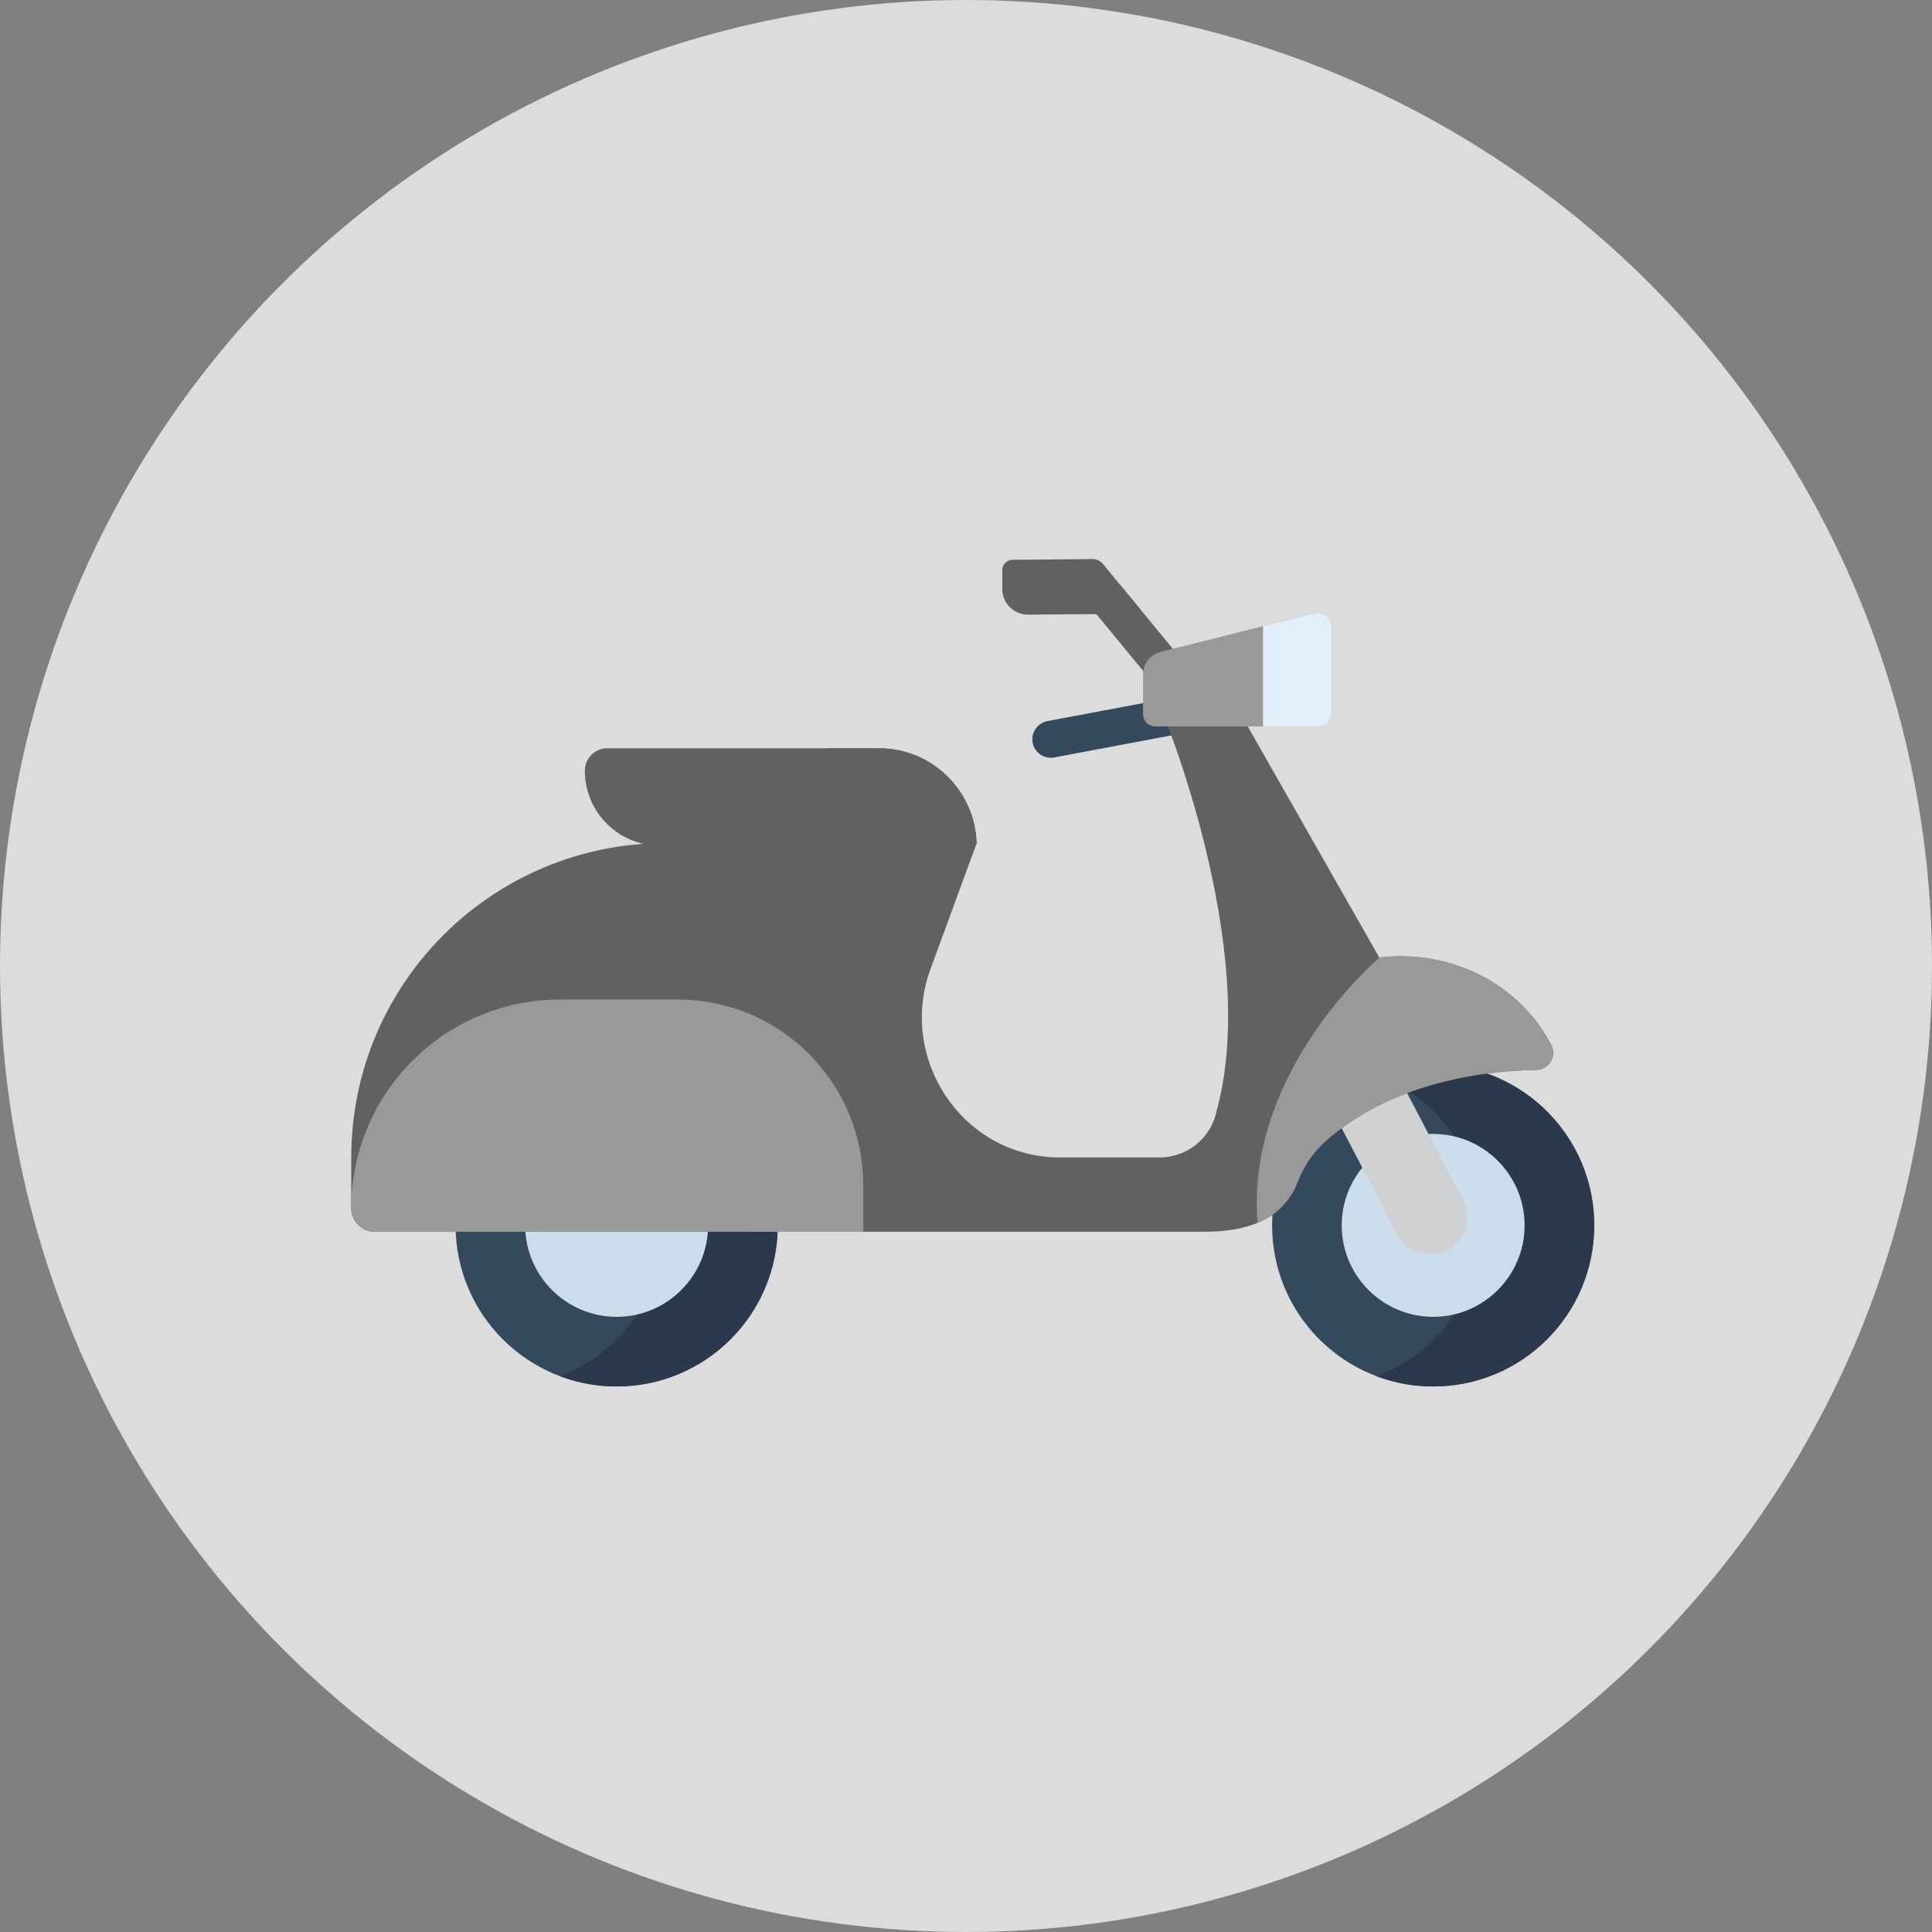 <svg width="76" height="76" viewBox="0 0 76 76" fill="none" xmlns="http://www.w3.org/2000/svg">
<rect x="0" y="0" width="76" height="76" fill="#808080" stroke="none"/>
<circle cx="38" cy="38" r="38" fill="#DDDCDC"/>
<g clip-path="url(#clip0_2919_21787)">
<path d="M41.334 29.809C41.154 29.808 40.979 29.741 40.846 29.619C40.712 29.497 40.629 29.329 40.612 29.149C40.596 28.969 40.647 28.789 40.756 28.645C40.864 28.5 41.023 28.401 41.201 28.367L46.143 27.437C46.537 27.362 46.917 27.622 46.992 28.017C47.027 28.206 46.986 28.402 46.877 28.561C46.769 28.721 46.601 28.83 46.412 28.866L41.47 29.796C41.425 29.805 41.38 29.809 41.334 29.809Z" fill="#35495D"/>
<path d="M46.255 25.666L44.078 23.023L42.206 23.037L45.133 26.591C45.202 26.674 45.287 26.741 45.385 26.786C45.482 26.832 45.588 26.856 45.695 26.855C45.833 26.855 45.968 26.816 46.084 26.742C46.2 26.669 46.293 26.563 46.352 26.439C46.411 26.314 46.433 26.175 46.416 26.038C46.399 25.902 46.343 25.773 46.255 25.666ZM23.886 29.437H34.59C36.668 29.437 38.36 31.112 38.416 33.176L38.348 33.266H25.954C24.326 33.266 23.006 31.946 23.006 30.317C23.006 30.084 23.099 29.86 23.264 29.695C23.429 29.53 23.652 29.437 23.886 29.437Z" fill="#616161"/>
<path d="M34.59 29.437H32.418C33.969 29.437 33.946 33.266 33.946 33.266H38.348L38.416 33.176C38.36 31.112 36.668 29.437 34.59 29.437Z" fill="#616161"/>
<path d="M24.257 54.54C27.757 54.54 30.593 51.703 30.593 48.203C30.593 44.704 27.757 41.867 24.257 41.867C20.758 41.867 17.921 44.704 17.921 48.203C17.921 51.703 20.758 54.54 24.257 54.54Z" fill="#35495D"/>
<path d="M24.257 41.867C23.494 41.867 22.737 42.004 22.023 42.273C24.421 43.177 26.126 45.49 26.126 48.204C26.126 50.917 24.421 53.231 22.023 54.134C22.737 54.403 23.494 54.541 24.257 54.54C27.757 54.54 30.594 51.703 30.594 48.203C30.594 44.704 27.757 41.867 24.257 41.867Z" fill="#2A3A4C"/>
<path d="M24.257 51.801C22.273 51.801 20.659 50.188 20.659 48.204C20.659 46.22 22.273 44.606 24.257 44.606C26.241 44.606 27.854 46.22 27.854 48.204C27.854 50.188 26.241 51.801 24.257 51.801Z" fill="#CADDEA"/>
<path d="M56.377 54.54C59.877 54.54 62.714 51.703 62.714 48.203C62.714 44.704 59.877 41.867 56.377 41.867C52.878 41.867 50.041 44.704 50.041 48.203C50.041 51.703 52.878 54.54 56.377 54.54Z" fill="#35495D"/>
<path d="M56.377 41.867C55.615 41.867 54.86 42.004 54.148 42.272C56.547 43.174 58.255 45.489 58.255 48.204C58.255 50.919 56.547 53.234 54.148 54.136C54.86 54.404 55.615 54.541 56.377 54.54C59.876 54.54 62.713 51.703 62.713 48.204C62.713 44.704 59.876 41.867 56.377 41.867Z" fill="#2A3A4C"/>
<path d="M56.377 51.801C54.393 51.801 52.779 50.188 52.779 48.204C52.779 46.22 54.393 44.606 56.377 44.606C58.361 44.606 59.974 46.22 59.974 48.204C59.974 50.188 58.361 51.801 56.377 51.801Z" fill="#CADDEA"/>
<path d="M56.933 49.177C56.218 49.551 55.336 49.274 54.962 48.559L50.949 40.879L53.538 39.526L57.551 47.206C57.925 47.921 57.648 48.804 56.933 49.177Z" fill="#D0D1D2"/>
<path d="M61.021 41.104C59.796 38.742 57.14 37.333 54.26 37.668L48.198 27.023L45.69 27.921C45.69 27.921 49.603 37.286 47.867 43.669C47.659 44.75 46.713 45.532 45.612 45.532H41.708C41.642 45.532 41.576 45.531 41.511 45.528C37.791 45.403 35.324 41.604 36.606 38.111L38.417 33.176C38.417 33.175 38.417 33.174 38.417 33.172C38.417 33.171 38.416 33.169 38.416 33.168C38.415 33.167 38.413 33.166 38.412 33.165C38.411 33.164 38.409 33.164 38.408 33.164H26.186C19.355 33.164 13.818 38.701 13.818 45.532V47.534C13.818 48.042 14.23 48.454 14.739 48.454H47.392C49.017 48.454 50.473 48 51.054 46.482C51.285 45.879 51.649 45.333 52.131 44.904C54.856 42.474 58.639 42.113 60.426 42.09C60.928 42.083 61.252 41.55 61.021 41.104Z" fill="#616161"/>
<path d="M26.656 39.32H22.033C17.496 39.32 13.818 42.998 13.818 47.534C13.818 48.042 14.23 48.454 14.739 48.454H33.95V46.614C33.95 42.586 30.684 39.32 26.656 39.32Z" fill="#999999"/>
<path d="M28.758 39.629C29.172 39.926 29.443 40.411 29.443 40.961V48.454H33.95V46.614C33.95 43.316 31.761 40.531 28.758 39.629Z" fill="#999999"/>
<path d="M51.84 28.575H45.444C45.317 28.575 45.195 28.524 45.105 28.435C45.015 28.345 44.965 28.223 44.965 28.096V26.522C44.965 26.321 45.032 26.125 45.156 25.967C45.28 25.808 45.453 25.695 45.648 25.646L51.705 24.124C52.053 24.037 52.391 24.3 52.391 24.659V28.024C52.391 28.17 52.333 28.31 52.229 28.413C52.126 28.517 51.986 28.575 51.84 28.575Z" fill="#999999"/>
<path d="M51.705 24.124L49.685 24.632V28.575H51.839C51.985 28.575 52.126 28.517 52.229 28.413C52.332 28.31 52.39 28.17 52.39 28.023V24.659C52.39 24.3 52.053 24.037 51.705 24.124Z" fill="#E2EFFA"/>
<path d="M49.472 48.1C50.179 47.804 50.742 47.296 51.054 46.482C51.291 45.862 51.673 45.307 52.171 44.868C54.893 42.47 58.647 42.113 60.425 42.09C60.928 42.083 61.252 41.55 61.02 41.104C59.796 38.741 57.14 37.333 54.26 37.668C54.26 37.668 48.976 42.135 49.472 48.1Z" fill="#999999"/>
<path d="M39.829 22.023L42.97 21.991C43.05 21.991 43.128 22.008 43.2 22.041C43.273 22.075 43.336 22.124 43.387 22.185L44.898 24.019C44.907 24.03 44.913 24.044 44.915 24.059C44.917 24.073 44.915 24.088 44.909 24.101C44.903 24.114 44.893 24.125 44.88 24.133C44.868 24.141 44.854 24.145 44.839 24.145L40.435 24.178C39.879 24.178 39.428 23.727 39.428 23.171V22.424C39.428 22.317 39.47 22.216 39.545 22.14C39.62 22.065 39.722 22.023 39.829 22.023Z" fill="#616161"/>
</g>
<defs>
<clipPath id="clip0_2919_21787">
<rect width="48.895" height="48.895" fill="white" transform="translate(13.818 13.818)"/>
</clipPath>
</defs>
</svg>
